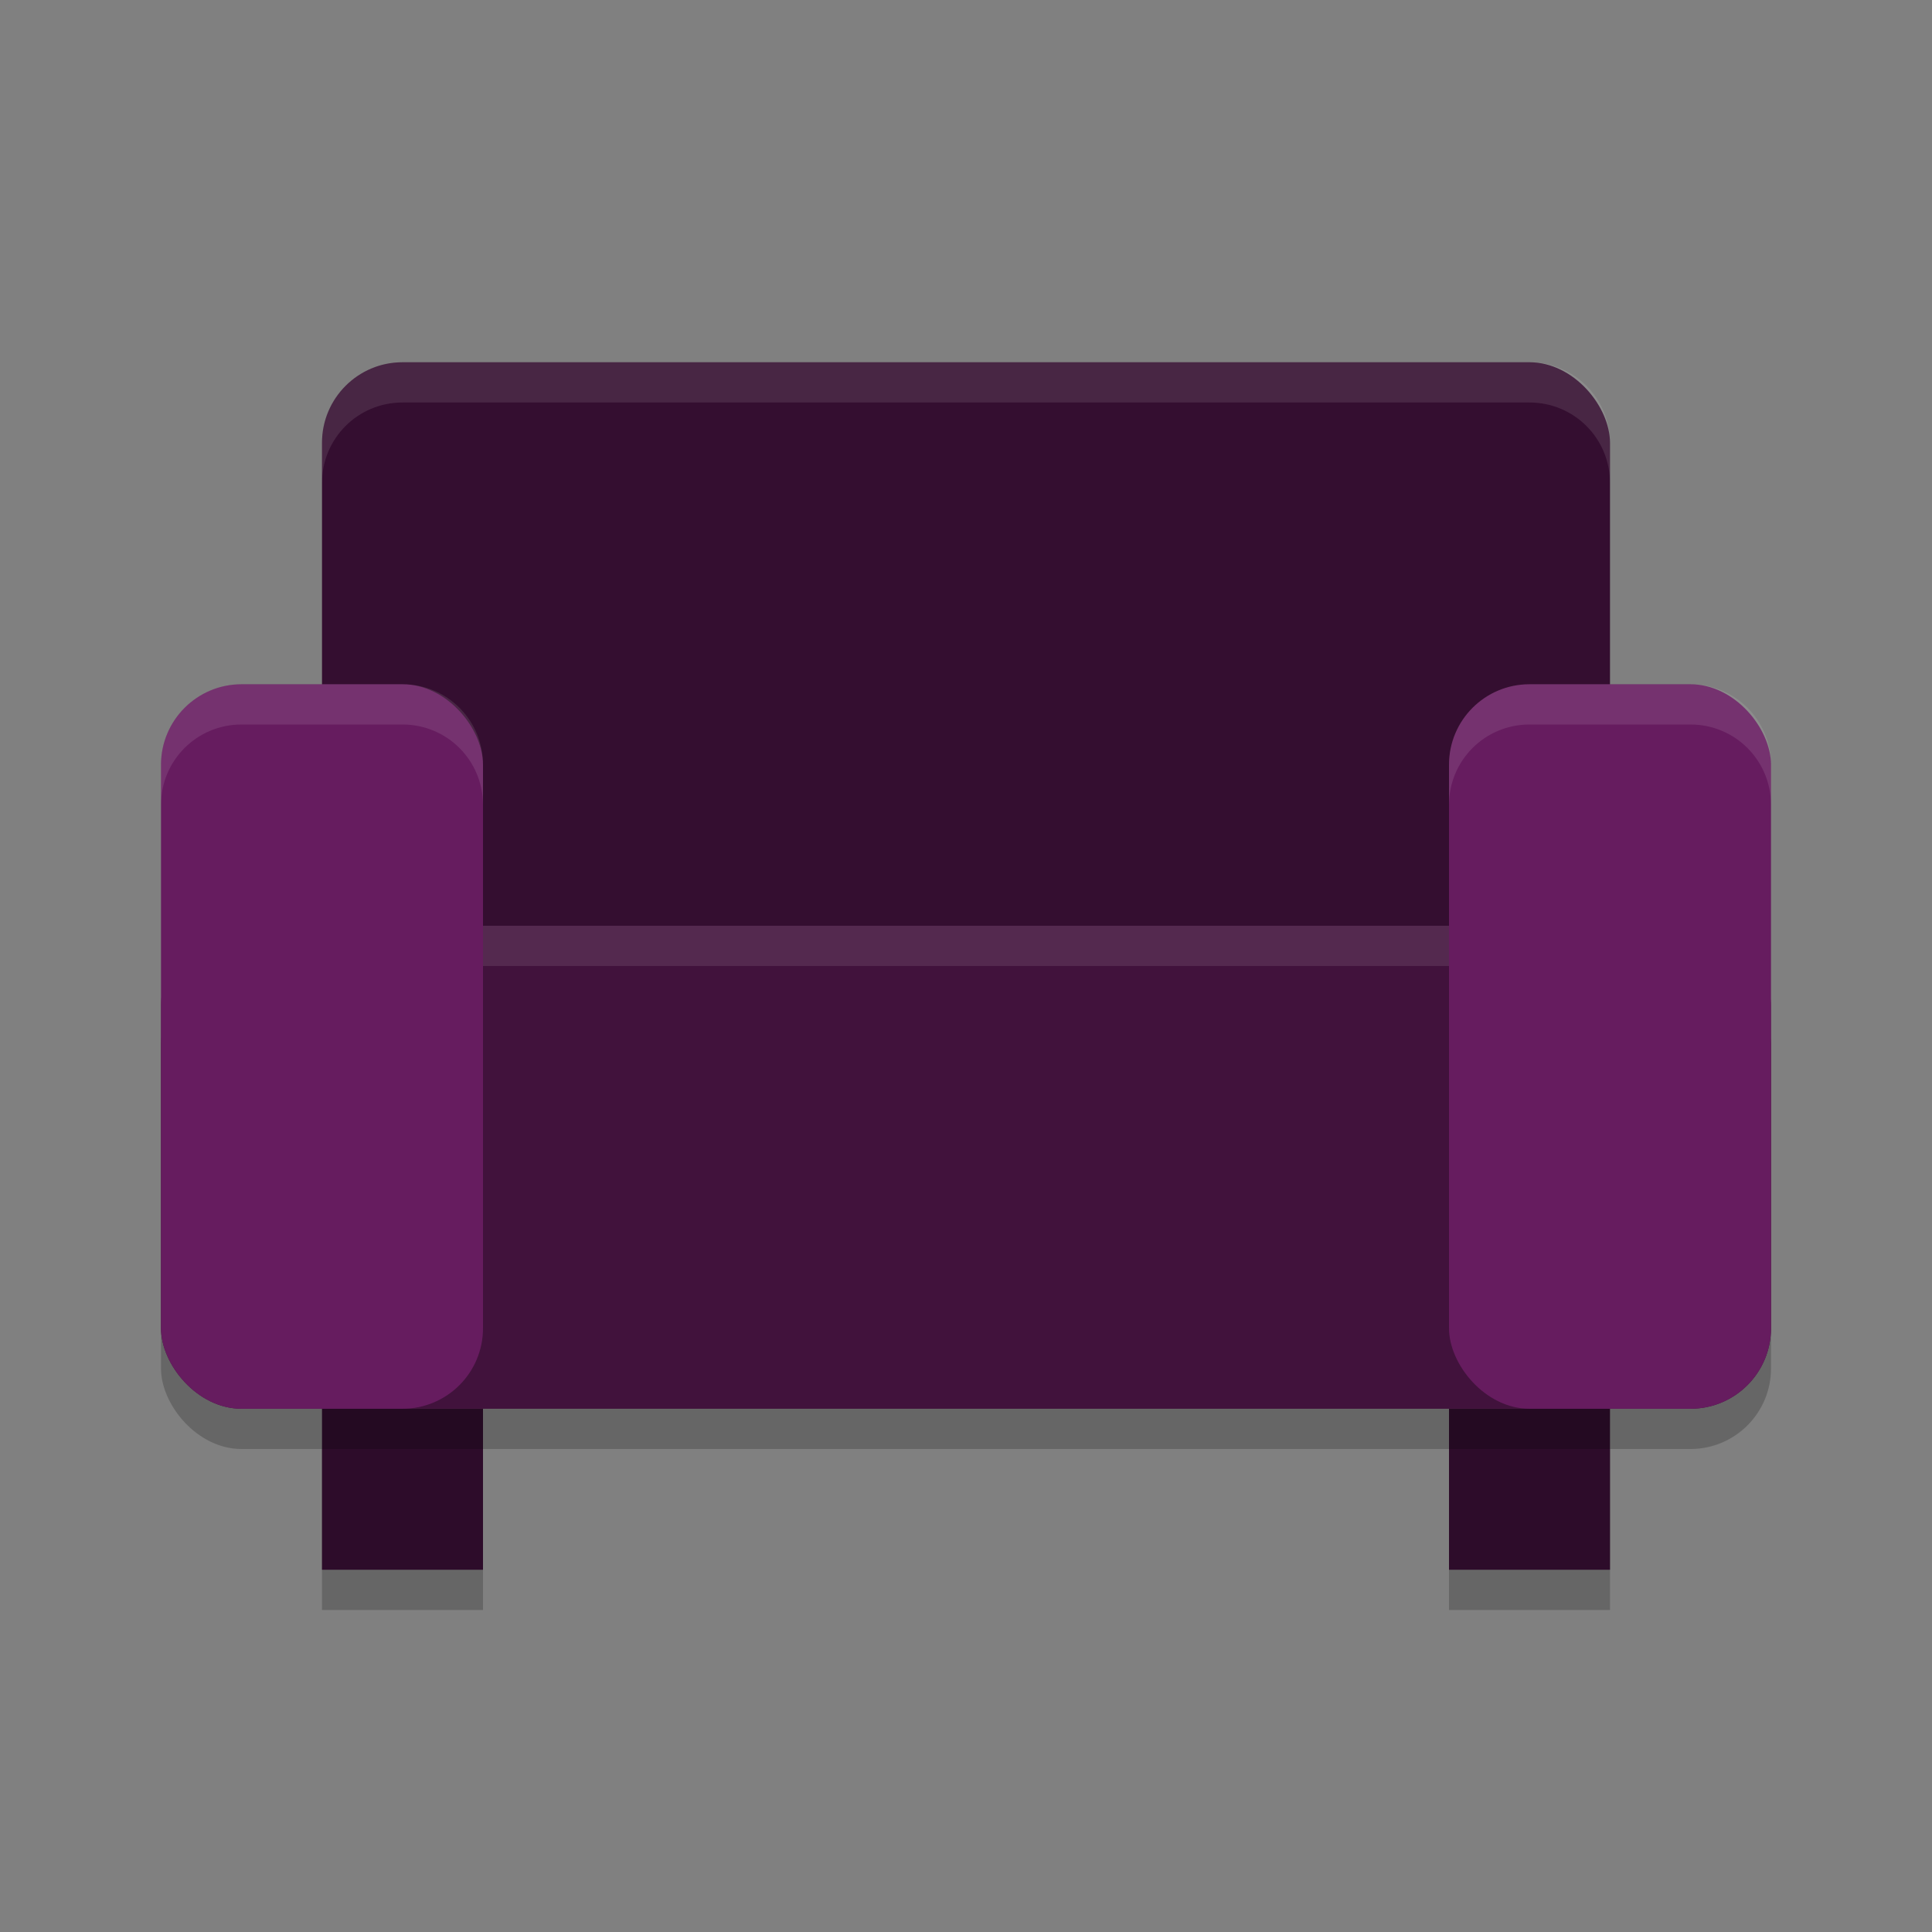 <svg xmlns="http://www.w3.org/2000/svg" width="48" height="48" version="1">
 <rect width="100%" height="100%" fill="#808080" stroke="none"/>
 <rect style="opacity:0.2" width="4" height="4" x="36" y="36"/>
 <rect style="fill:#2d0c2a" width="4" height="4" x="36" y="35"/>
 <rect style="opacity:0.2" width="4" height="4" x="8" y="36"/>
 <rect style="fill:#2d0c2a" width="4" height="4" x="8" y="35"/>
 <rect style="opacity:0.2" width="40" height="12" x="4" y="24" rx="2" ry="2"/>
 <rect style="fill:#340e30" width="32" height="18" x="8" y="9" rx="2" ry="2"/>
 <rect style="fill:#41123c" width="40" height="12" x="4" y="23" rx="2" ry="2"/>
 <path style="opacity:0.1;fill:#ffffff" d="M 6 23 C 4.892 23 4 23.892 4 25 L 4 26 C 4 24.892 4.892 24 6 24 L 42 24 C 43.108 24 44 24.892 44 26 L 44 25 C 44 23.892 43.108 23 42 23 L 6 23 z"/>
 <rect style="fill:#661c5f" width="8" height="18" x="4" y="17" rx="2" ry="2"/>
 <rect style="fill:#661c5f" width="8" height="18" x="36" y="17" rx="2" ry="2"/>
 <path style="opacity:0.1;fill:#ffffff" d="M 10 9 C 8.892 9 8 9.892 8 11 L 8 12 C 8 10.892 8.892 10 10 10 L 38 10 C 39.108 10 40 10.892 40 12 L 40 11 C 40 9.892 39.108 9 38 9 L 10 9 z"/>
 <path style="opacity:0.1;fill:#ffffff" d="M 6 17 C 4.892 17 4 17.892 4 19 L 4 20 C 4 18.892 4.892 18 6 18 L 10 18 C 11.108 18 12 18.892 12 20 L 12 19 C 12 17.892 11.108 17 10 17 L 6 17 z"/>
 <path style="opacity:0.1;fill:#ffffff" d="M 38 17 C 36.892 17 36 17.892 36 19 L 36 20 C 36 18.892 36.892 18 38 18 L 42 18 C 43.108 18 44 18.892 44 20 L 44 19 C 44 17.892 43.108 17 42 17 L 38 17 z"/>
</svg>
